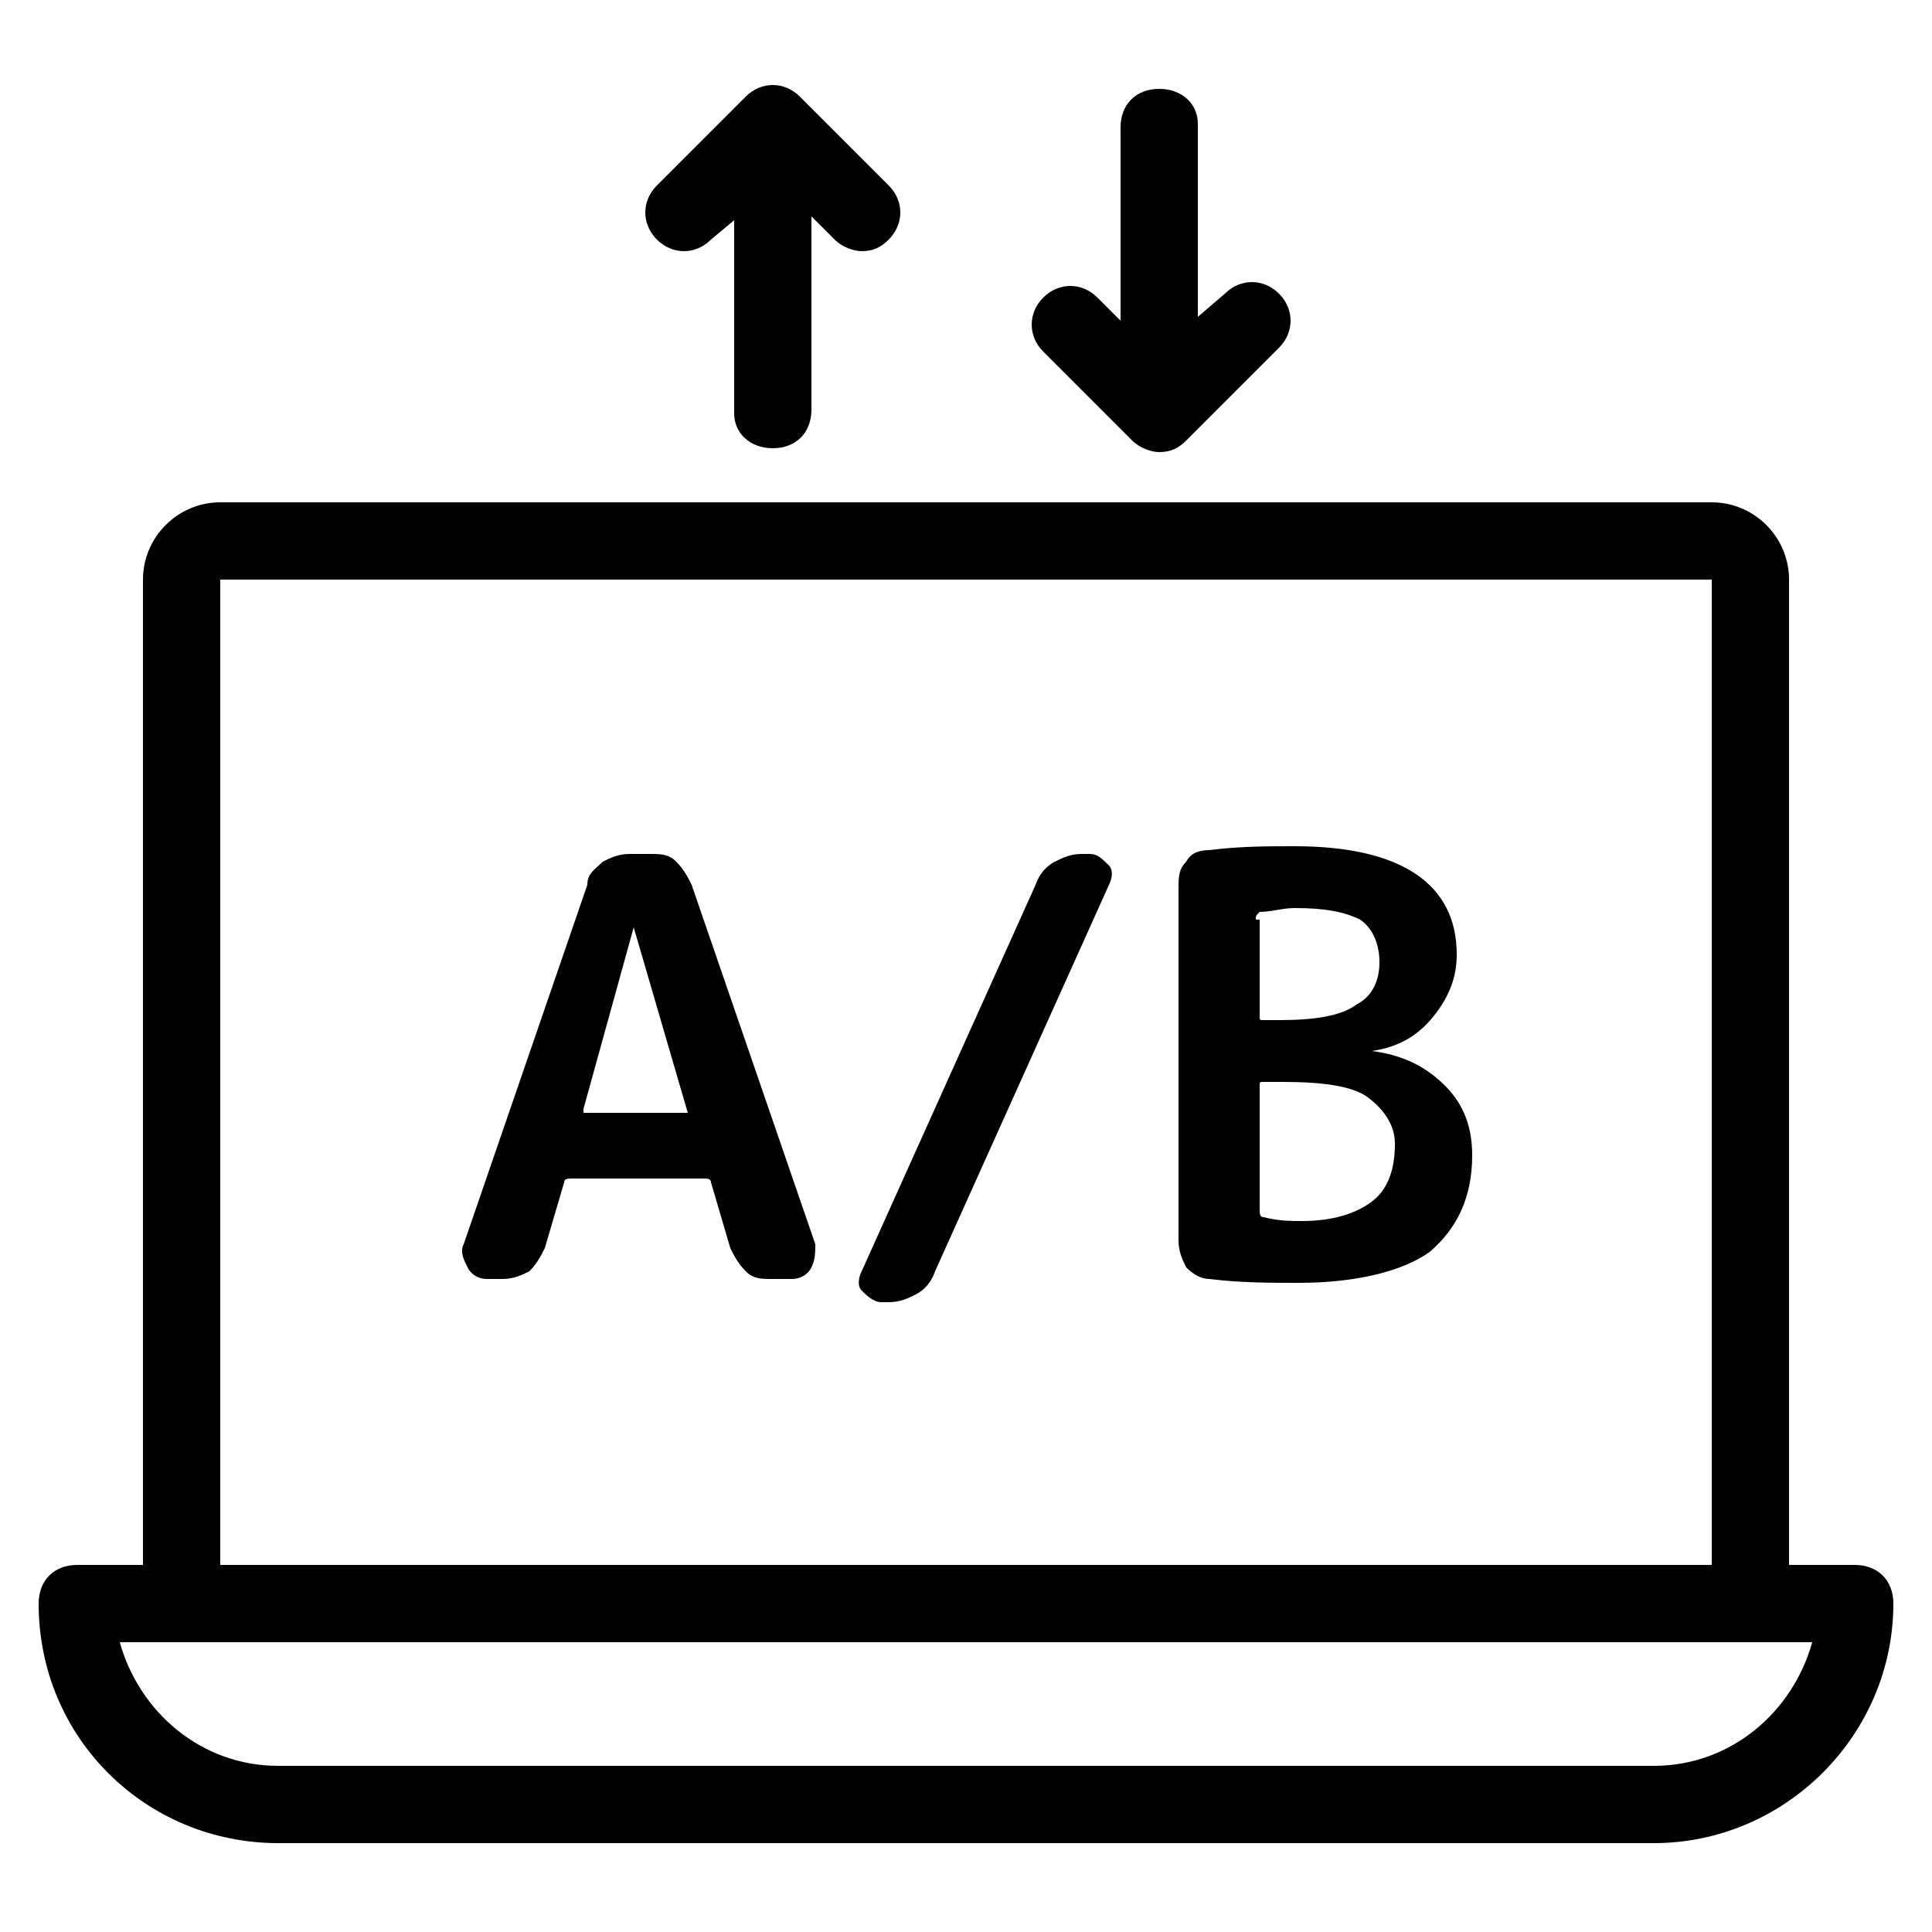 <svg xmlns="http://www.w3.org/2000/svg" enable-background="new 0 0 50 50" viewBox="0 0 50 50"><path fill="#010101" d="M7.2,47.7h35.6c3.4,0,6.2-2.8,6.2-6.2c0-0.6-0.4-1-1-1h-1.7V15c0-1.1-0.9-2-2-2H5.7c-1.1,0-2,0.9-2,2v25.5
		H2c-0.6,0-1,0.4-1,1C1,45,3.8,47.7,7.2,47.7z M5.7,15h38.6v25.5H5.7V15z M46.9,42.5c-0.5,1.8-2.1,3.2-4.1,3.2H7.2
		c-2,0-3.6-1.4-4.1-3.2C18.9,42.5,20.6,42.5,46.9,42.5z"/><path fill="#010101" d="M17.9 22.9c-.1-.2-.2-.4-.4-.6-.2-.2-.4-.2-.7-.2h-.5c-.3 0-.5.1-.7.2-.2.2-.4.3-.4.6L12 32.2c-.1.2 0 .4.1.6.1.2.3.3.5.3H13c.3 0 .5-.1.7-.2.2-.2.3-.4.4-.6l.5-1.7c0-.1.1-.1.2-.1h3.4c.1 0 .2 0 .2.1l.5 1.7c.1.2.2.4.4.6.2.2.4.2.7.2h.5c.2 0 .4-.1.5-.3.1-.2.1-.4.1-.6L17.9 22.9zM17.8 28.8C17.8 28.8 17.7 28.8 17.8 28.8l-2.6 0c0 0-.1 0-.1 0 0 0 0-.1 0-.1l1.3-4.7c0 0 0 0 0 0 0 0 0 0 0 0L17.8 28.8C17.8 28.7 17.8 28.7 17.8 28.8zM28.2 22.1H28c-.3 0-.5.1-.7.2-.2.1-.4.3-.5.6l-4.5 10c-.1.2-.1.4 0 .5s.3.3.5.3h.2c.3 0 .5-.1.7-.2.2-.1.4-.3.5-.6l4.5-10c.1-.2.1-.4 0-.5C28.5 22.2 28.4 22.1 28.2 22.1zM37.4 28.1c-.5-.5-1.1-.8-1.9-.9 0 0 0 0 0 0 0 0 0 0 0 0 .7-.1 1.2-.4 1.6-.9.4-.5.6-1 .6-1.6 0-1.8-1.4-2.8-4.2-2.8-.7 0-1.4 0-2.2.1-.3 0-.5.1-.6.3-.2.2-.2.4-.2.7v9.1c0 .3.1.5.2.7.2.2.4.3.6.3.8.1 1.6.1 2.3.1 1.5 0 2.7-.3 3.4-.8.7-.6 1.1-1.4 1.1-2.5C38.1 29.2 37.9 28.6 37.4 28.1zM32.5 23.8c0-.1 0-.1.1-.2.3 0 .6-.1.9-.1.8 0 1.3.1 1.7.3.3.2.5.6.5 1.1 0 .5-.2.9-.6 1.1-.4.3-1.1.4-2 .4h-.4c-.1 0-.1 0-.1-.1V23.8zM35.5 31.1c-.4.3-1 .5-1.8.5-.3 0-.6 0-1-.1-.1 0-.1-.1-.1-.2v-3.2c0-.1 0-.1.1-.1h.5c1 0 1.8.1 2.2.4.4.3.7.7.7 1.2C36.1 30.3 35.9 30.8 35.5 31.1zM20 11.6c.6 0 1-.4 1-1v-5l.6.6c.2.2.5.3.7.3.3 0 .5-.1.7-.3.4-.4.4-1 0-1.4l-2.3-2.3c-.4-.4-1-.4-1.4 0l-2.3 2.3c-.4.4-.4 1 0 1.4.4.4 1 .4 1.4 0L19 5.7v5C19 11.2 19.4 11.6 20 11.6zM30 2.3c-.6 0-1 .4-1 1v5l-.6-.6c-.4-.4-1-.4-1.4 0-.4.4-.4 1 0 1.4l2.3 2.3c.2.2.5.3.7.3.3 0 .5-.1.7-.3L33.1 9c.4-.4.4-1 0-1.4-.4-.4-1-.4-1.4 0L31 8.2v-5C31 2.7 30.6 2.3 30 2.3z"/></svg>